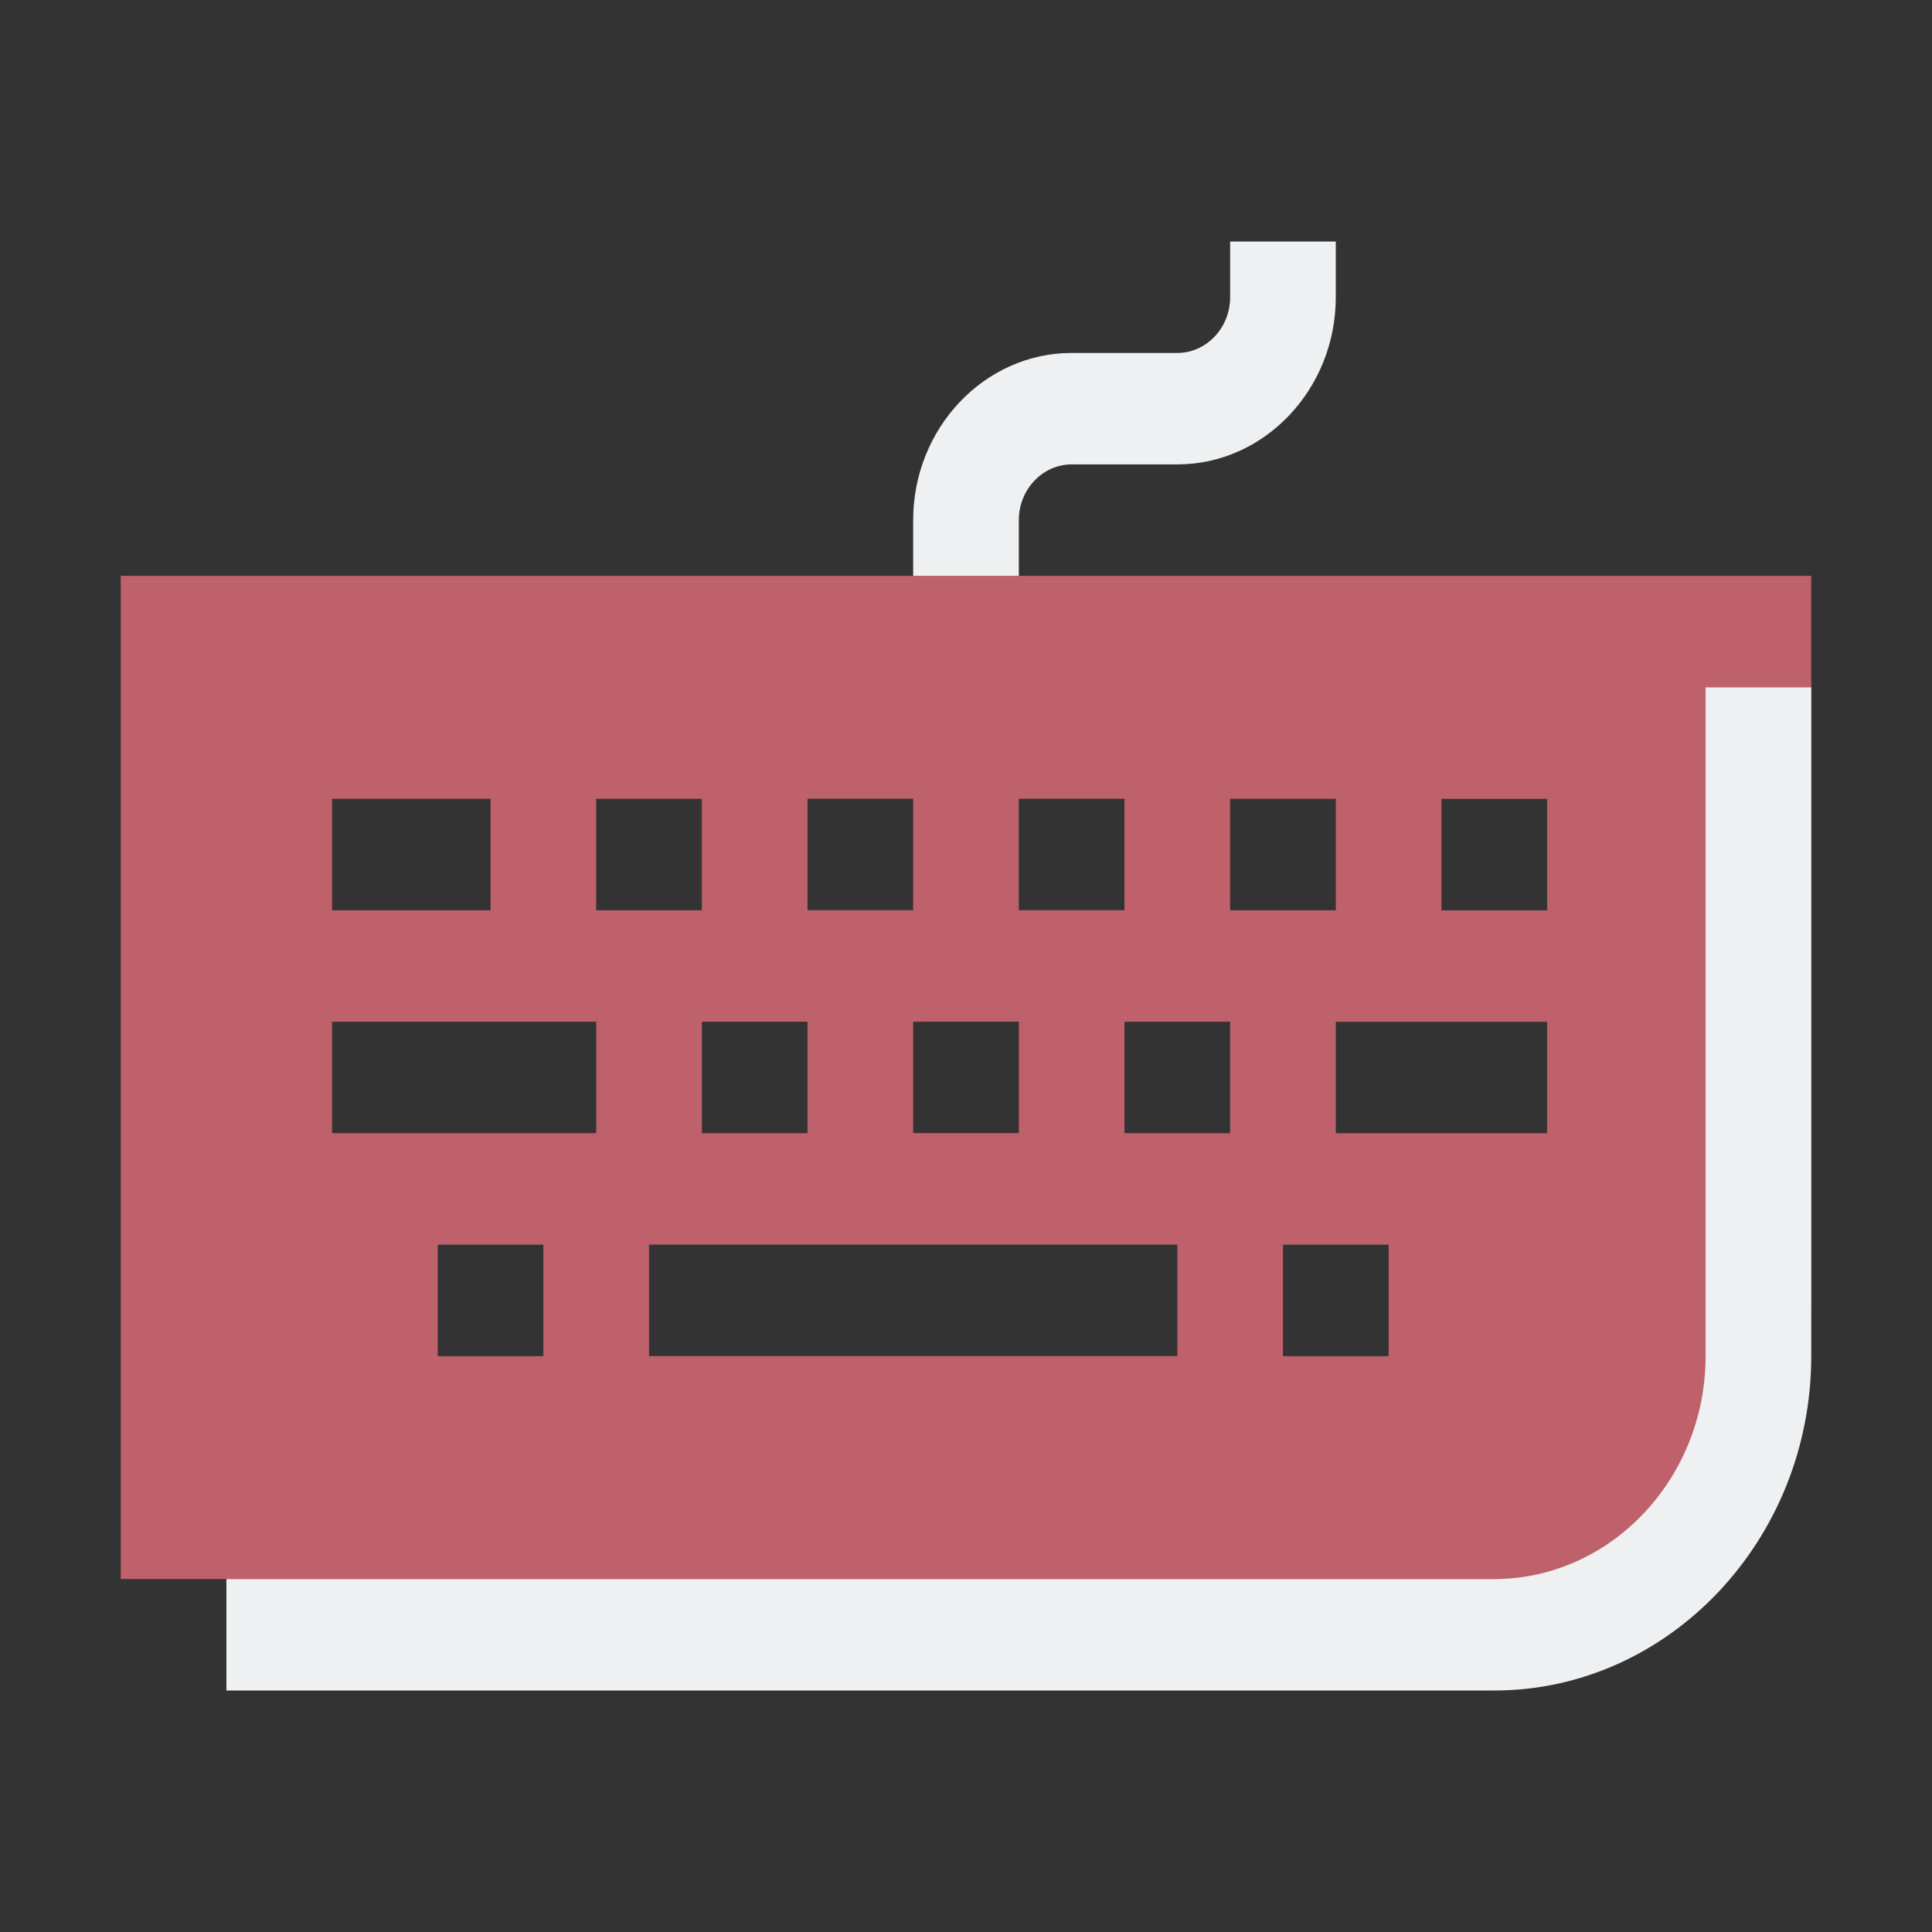 <?xml version="1.0" encoding="UTF-8" standalone="no"?>
<svg
   width="32"
   height="32"
   version="1.1"
   id="svg8"
   sodipodi:docname="input-keyboard-virtual-off.svg"
   inkscape:version="1.3.2 (091e20ef0f, 2023-11-25)"
   xmlns:inkscape="http://www.inkscape.org/namespaces/inkscape"
   xmlns:sodipodi="http://sodipodi.sourceforge.net/DTD/sodipodi-0.dtd"
   xmlns="http://www.w3.org/2000/svg"
   xmlns:svg="http://www.w3.org/2000/svg">
  <rect width="100%" height="100%" fill="#333333" stroke="none"/>
  <sodipodi:namedview
     id="namedview1"
     pagecolor="#ffffff"
     bordercolor="#999999"
     borderopacity="1"
     inkscape:showpageshadow="2"
     inkscape:pageopacity="0"
     inkscape:pagecheckerboard="0"
     inkscape:deskcolor="#d1d1d1"
     inkscape:zoom="5.953125"
     inkscape:cx="2.687664"
     inkscape:cy="-1.67979"
     inkscape:window-width="1920"
     inkscape:window-height="994"
     inkscape:window-x="0"
     inkscape:window-y="0"
     inkscape:window-maximized="1"
     inkscape:current-layer="svg8" />
  <defs
     id="defs12" />
  <style
     type="text/css"
     id="current-color-scheme">.ColorScheme-Text {
        color:#fcfcfc;
      }
      .ColorScheme-Background {
        color:#eff0f1;
      }
      .ColorScheme-Highlight {
        color:#3daee9;
      }
      .ColorScheme-ViewText {
        color:#31363b;
      }
      .ColorScheme-ViewBackground {
        color:#fcfcfc;
      }
      .ColorScheme-ViewHover {
        color:#93cee9;
      }
      .ColorScheme-ViewFocus{
        color:#3daee9;
      }
      .ColorScheme-ButtonText {
        color:#31363b;
      }
      .ColorScheme-ButtonBackground {
        color:#eff0f1;
      }
      .ColorScheme-ButtonHover {
        color:#93cee9;
      }
      .ColorScheme-ButtonFocus{
        color:#3daee9;
      }</style>
  <g
     id="input-keyboard-virtual-off-6">
    <rect
       style="fill:none;fill-rule:evenodd;stroke:none;stroke-width:1.455px;stroke-linecap:butt;stroke-linejoin:miter;stroke-opacity:1"
       id="rect4176"
       width="32"
       height="32"
       x="0"
       y="0" />
    <path
       id="Keyboard-35"
       class="st0"
       d="M 2,9.538 V 26.154 h 23.625 c 2.406,0 4.375,-2.077 4.375,-4.615 V 9.538 Z m 14.875,3.692 h 1.75 v 1.846 h -1.75 z m -3.5,0 h 1.75 v 1.846 h -1.75 z m 3.5,3.692 v 1.846 h -1.75 V 16.923 Z M 5.5,13.231 h 2.625 v 1.846 H 5.5 Z M 9,22.462 H 7.25 v -1.846 H 9 Z M 9.875,18.769 H 5.5 v -1.846 h 4.375 z m 0,-5.538 h 1.75 v 1.846 h -1.75 z m 3.5,3.692 v 1.846 h -1.75 v -1.846 z m 6.125,5.538 h -8.75 v -1.846 h 8.75 z m 0.875,-3.692 h -1.75 v -1.846 h 1.75 z m 0,-5.538 h 1.75 v 1.846 h -1.75 z M 23,22.462 h -1.75 v -1.846 H 23 Z m 2.625,-3.692 h -3.5 v -1.846 h 3.5 z m 0,-3.692 h -1.75 v -1.846 h 1.75 z"
       style="clip-rule:evenodd;fill:#bf616a;fill-opacity:1;fill-rule:evenodd;stroke-width:0.449" />
    <path
       id="Keyboard-s-62"
       class="st1"
       d="M 30,11.385 V 22.462 C 30,25.508 27.637,28 24.75,28 h -21 v -1.846 h 21 c 1.925,0 3.5,-1.662 3.5,-3.692 V 11.385 Z M 20.375,4.923 V 4 h 1.75 v 0.923 c 0,1.523 -1.181,2.769 -2.625,2.769 h -1.75 c -0.481,0 -0.875,0.415 -0.875,0.923 v 0.923 h -1.75 V 8.615 c 0,-1.523 1.181,-2.769 2.625,-2.769 h 1.75 c 0.481,0 0.875,-0.415 0.875,-0.923 z"
       style="clip-rule:evenodd;fill:#eff0f1;fill-opacity:1;fill-rule:evenodd;stroke-width:0.449" />
  </g>
</svg>
